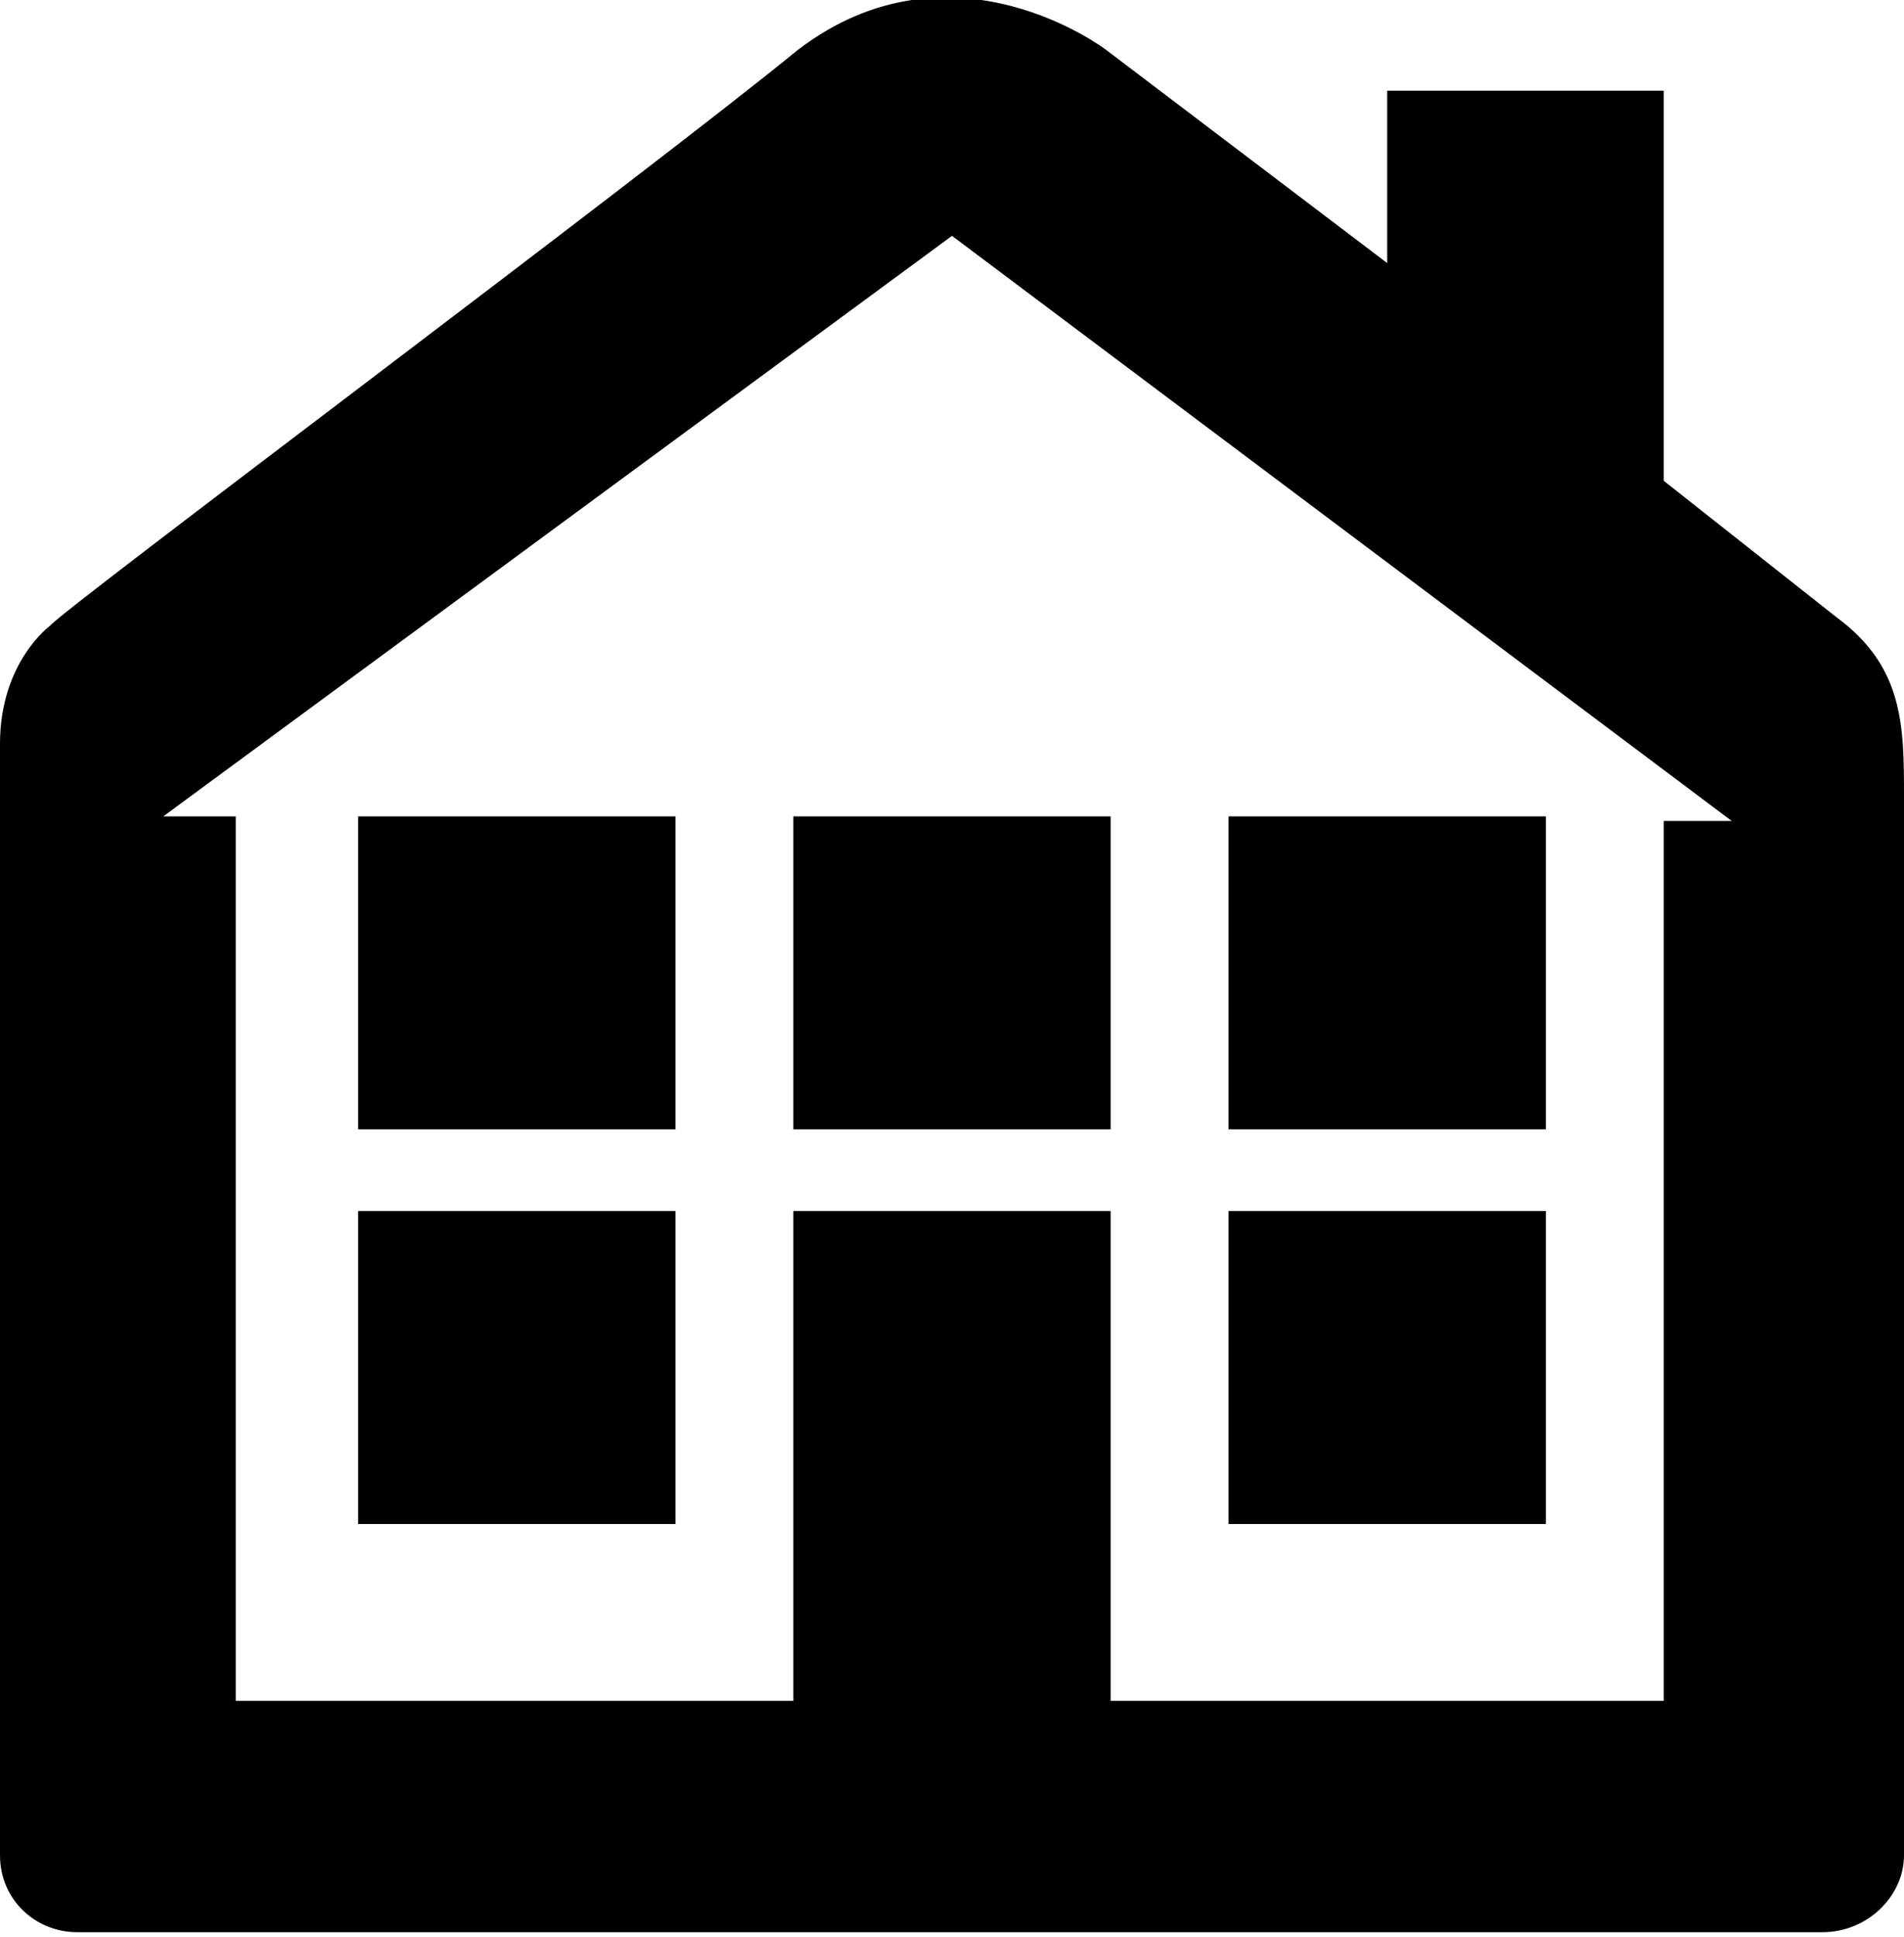 <svg height="42.7" width="42" xmlns="http://www.w3.org/2000/svg"><path d="M34.1 26.7h-7v6.9h7zM7.9 33.6h7v-6.9h-7zM34.1 18h-7v6.9h7zm-16.6 6.9h7V18h-7zm-9.6 0h7V18h-7zm32.6-11.3l-3.8-3V2h-6.1v3.8l-6.2-4.7s-3.4-2.6-6.8 0C14.3 3.8 1.3 13.5 1.1 13.8c0 0-1.1.8-1.1 2.6v24.5c0 1 .8 1.7 1.7 1.7h38.5c1 0 1.8-.8 1.8-1.7V17.6c0-1.6 0-2.9-1.5-4zm-3.8 4.5v19.4H24.5V26.7h-7v10.8H5.2V18H3.6L21 5.2l17.2 12.9z"/></svg>